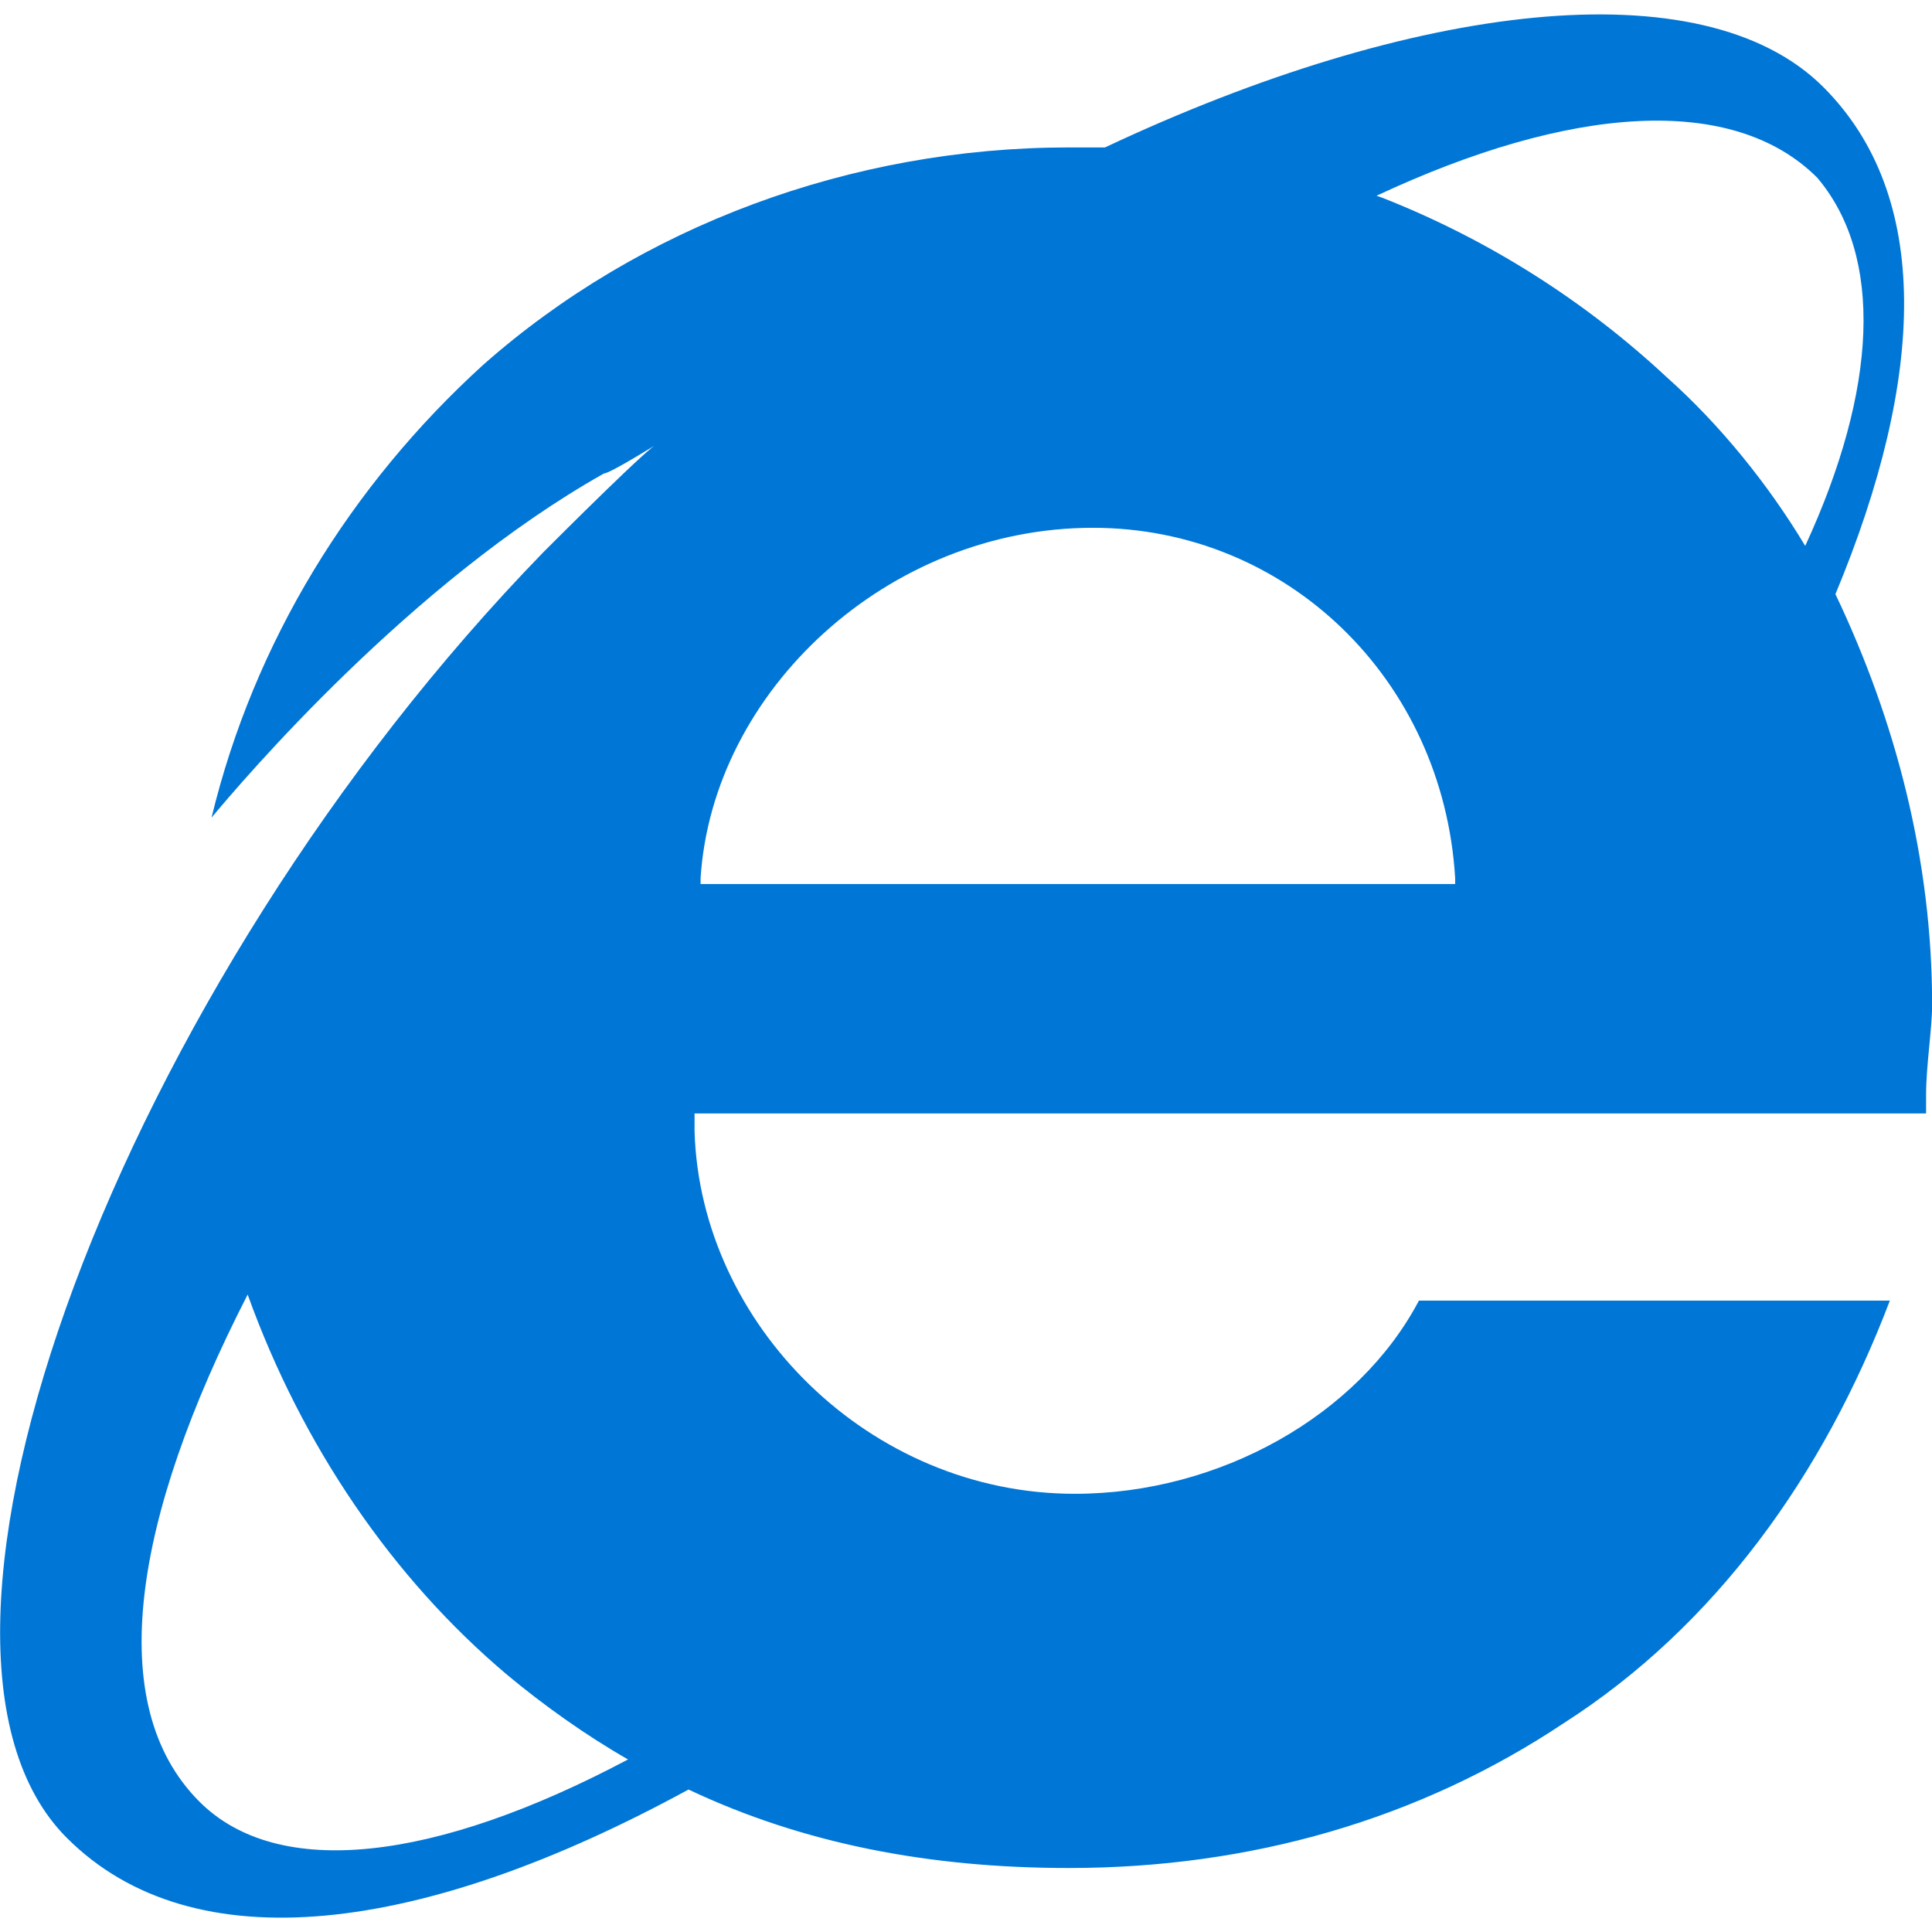 <!-- Generated by IcoMoon.io -->
<svg version="1.1" xmlns="http://www.w3.org/2000/svg" width="16" height="16" viewBox="0 0 16 16">
<title>internetexplorer</title>
<path fill="#0076d6" d="M15.2 4.921c0.75-1.8 0.8-3.3-0.1-4.2-1-0.999-3.4-0.7-5.949 0.5h-0.3c-1.8 0-3.549 0.651-4.849 1.8-1.1 1-1.9 2.3-2.25 3.75 0.25-0.3 1.65-1.95 3.25-2.85 0.050 0 0.45-0.25 0.45-0.25-0.050 0-0.8 0.75-0.95 0.9-3.5 3.6-5.549 9.049-3.949 10.649 1.049 1.050 2.949 0.8 5.149-0.4 0.95 0.45 2 0.65 3.149 0.65 1.5 0 2.9-0.4 4.1-1.2 1.249-0.8 2.149-2.049 2.7-3.499h-3.9c-0.5 0.95-1.65 1.6-2.85 1.6-1.7 0-3.1-1.4-3.149-3v-0.15h10.199v-0.15c0-0.25 0.050-0.55 0.050-0.749 0-1.2-0.3-2.35-0.8-3.4zM1.651 14.92c-0.8-0.8-0.549-2.349 0.4-4.199 0.45 1.25 1.2 2.35 2.15 3.15 0.3 0.25 0.65 0.5 1 0.7-1.6 0.849-2.9 1-3.55 0.349zM11.901 7.321h-6.099v-0.050c0.1-1.55 1.549-2.9 3.249-2.9 1.6 0 2.9 1.25 3 2.9v0.050zM14.95 4.521c-0.3-0.5-0.7-1-1.15-1.4-0.674-0.628-1.471-1.136-2.349-1.482l-0.051-0.018c1.6-0.749 2.95-0.849 3.65-0.149 0.55 0.65 0.5 1.749-0.1 3.049 0 0.050 0 0.050 0 0 0 0.050 0 0.050 0 0z"></path>
</svg>
